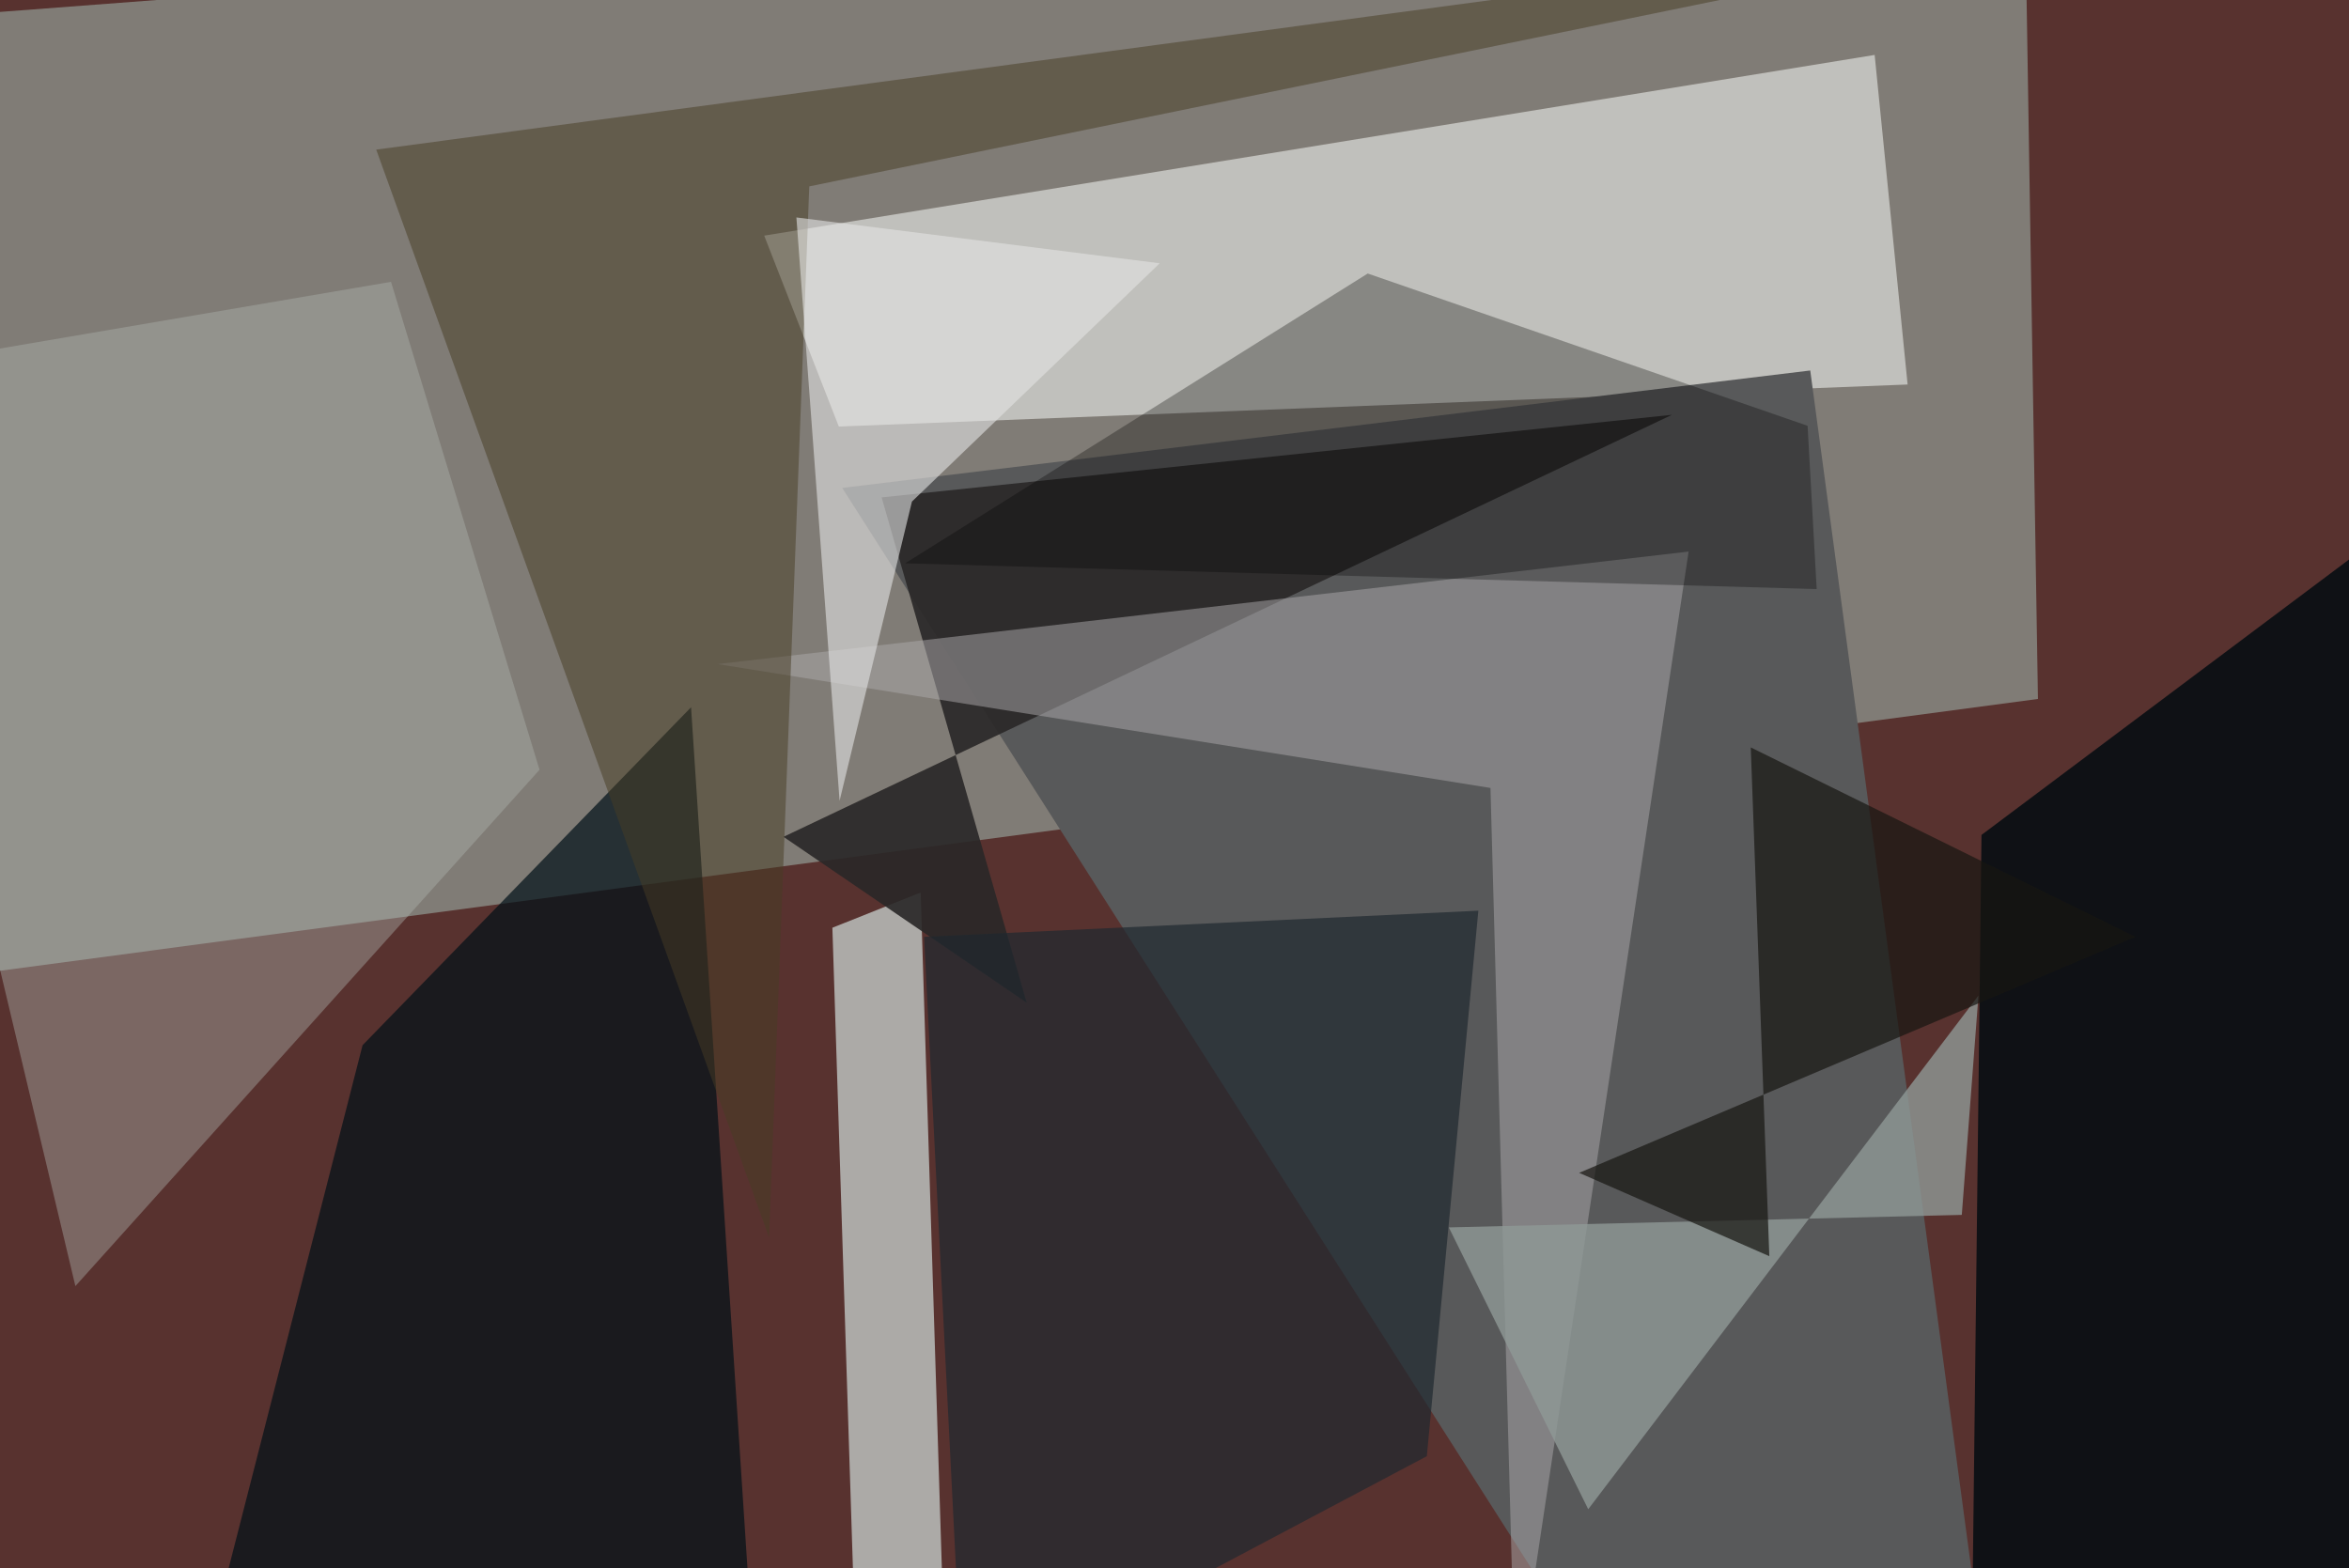 <svg xmlns="http://www.w3.org/2000/svg" viewBox="0 0 620 414"><defs/><filter id="prefix__a"><feGaussianBlur stdDeviation="30"/></filter><rect width="100%" height="100%" fill="#58322f"/><g filter="url(#prefix__a)"><path fill="#9bada6" fill-opacity=".6" d="M-37.5 6l571.8-43.5 3.6 222-563 75.1z"/><path fill="#ebedea" fill-opacity=".6" d="M494.8 14.5l8.7 87-282.1 11.1-19.7-50.4z"/><path fill="#58595a" d="M520.5 415.6L477.8 97.8l-255.5 31 204.4 320.5z"/><path fill="#d1dddb" fill-opacity=".7" d="M243 235.6l-23.3 9.3 6.5 202.7 23.5 1.7z"/><path fill="#070e12" fill-opacity=".9" d="M628 436.2l29.5-316.6L523 220.4l-2.7 228.9z"/><path fill="#001118" fill-opacity=".7" d="M95.7 275.9L51.3 449.3 198.6 434l-16.2-247.3z"/><path fill="#2a2727" fill-opacity=".9" d="M232.7 131.3l208.6-21.8-234.5 111.4 64.2 43.8z"/><path fill="#acaaac" fill-opacity=".5" d="M400 449.3L393.4 208l-204-32.7 256.3-29.7z"/><path fill="#463c25" fill-opacity=".5" d="M213.6 49.2L203 326.7 99.3 39.5l469.4-63z"/><path fill="#b0b7b3" fill-opacity=".4" d="M19.9 339.5l122.5-136.3-39.2-128.8-140.7 24z"/><path fill="#20292f" fill-opacity=".7" d="M376.6 384.4l13.6-144-146.3 6.9 10.2 202z"/><path fill="#030000" fill-opacity=".3" d="M479.5 155.5l-2.4-43.1L361 72.2l-122.1 76.5z"/><path fill="#8f9996" fill-opacity=".8" d="M522.2 262.8l-4.4 57.9-135.4 3.3 36.8 74.4z"/><path fill="#e3e2e3" fill-opacity=".6" d="M210.2 57.4l11.4 154 19.1-79 65.4-62.9z"/><path fill="#171612" fill-opacity=".7" d="M467 331.6l-50.2-22 146.8-62.3-101.5-50z"/></g></svg>
